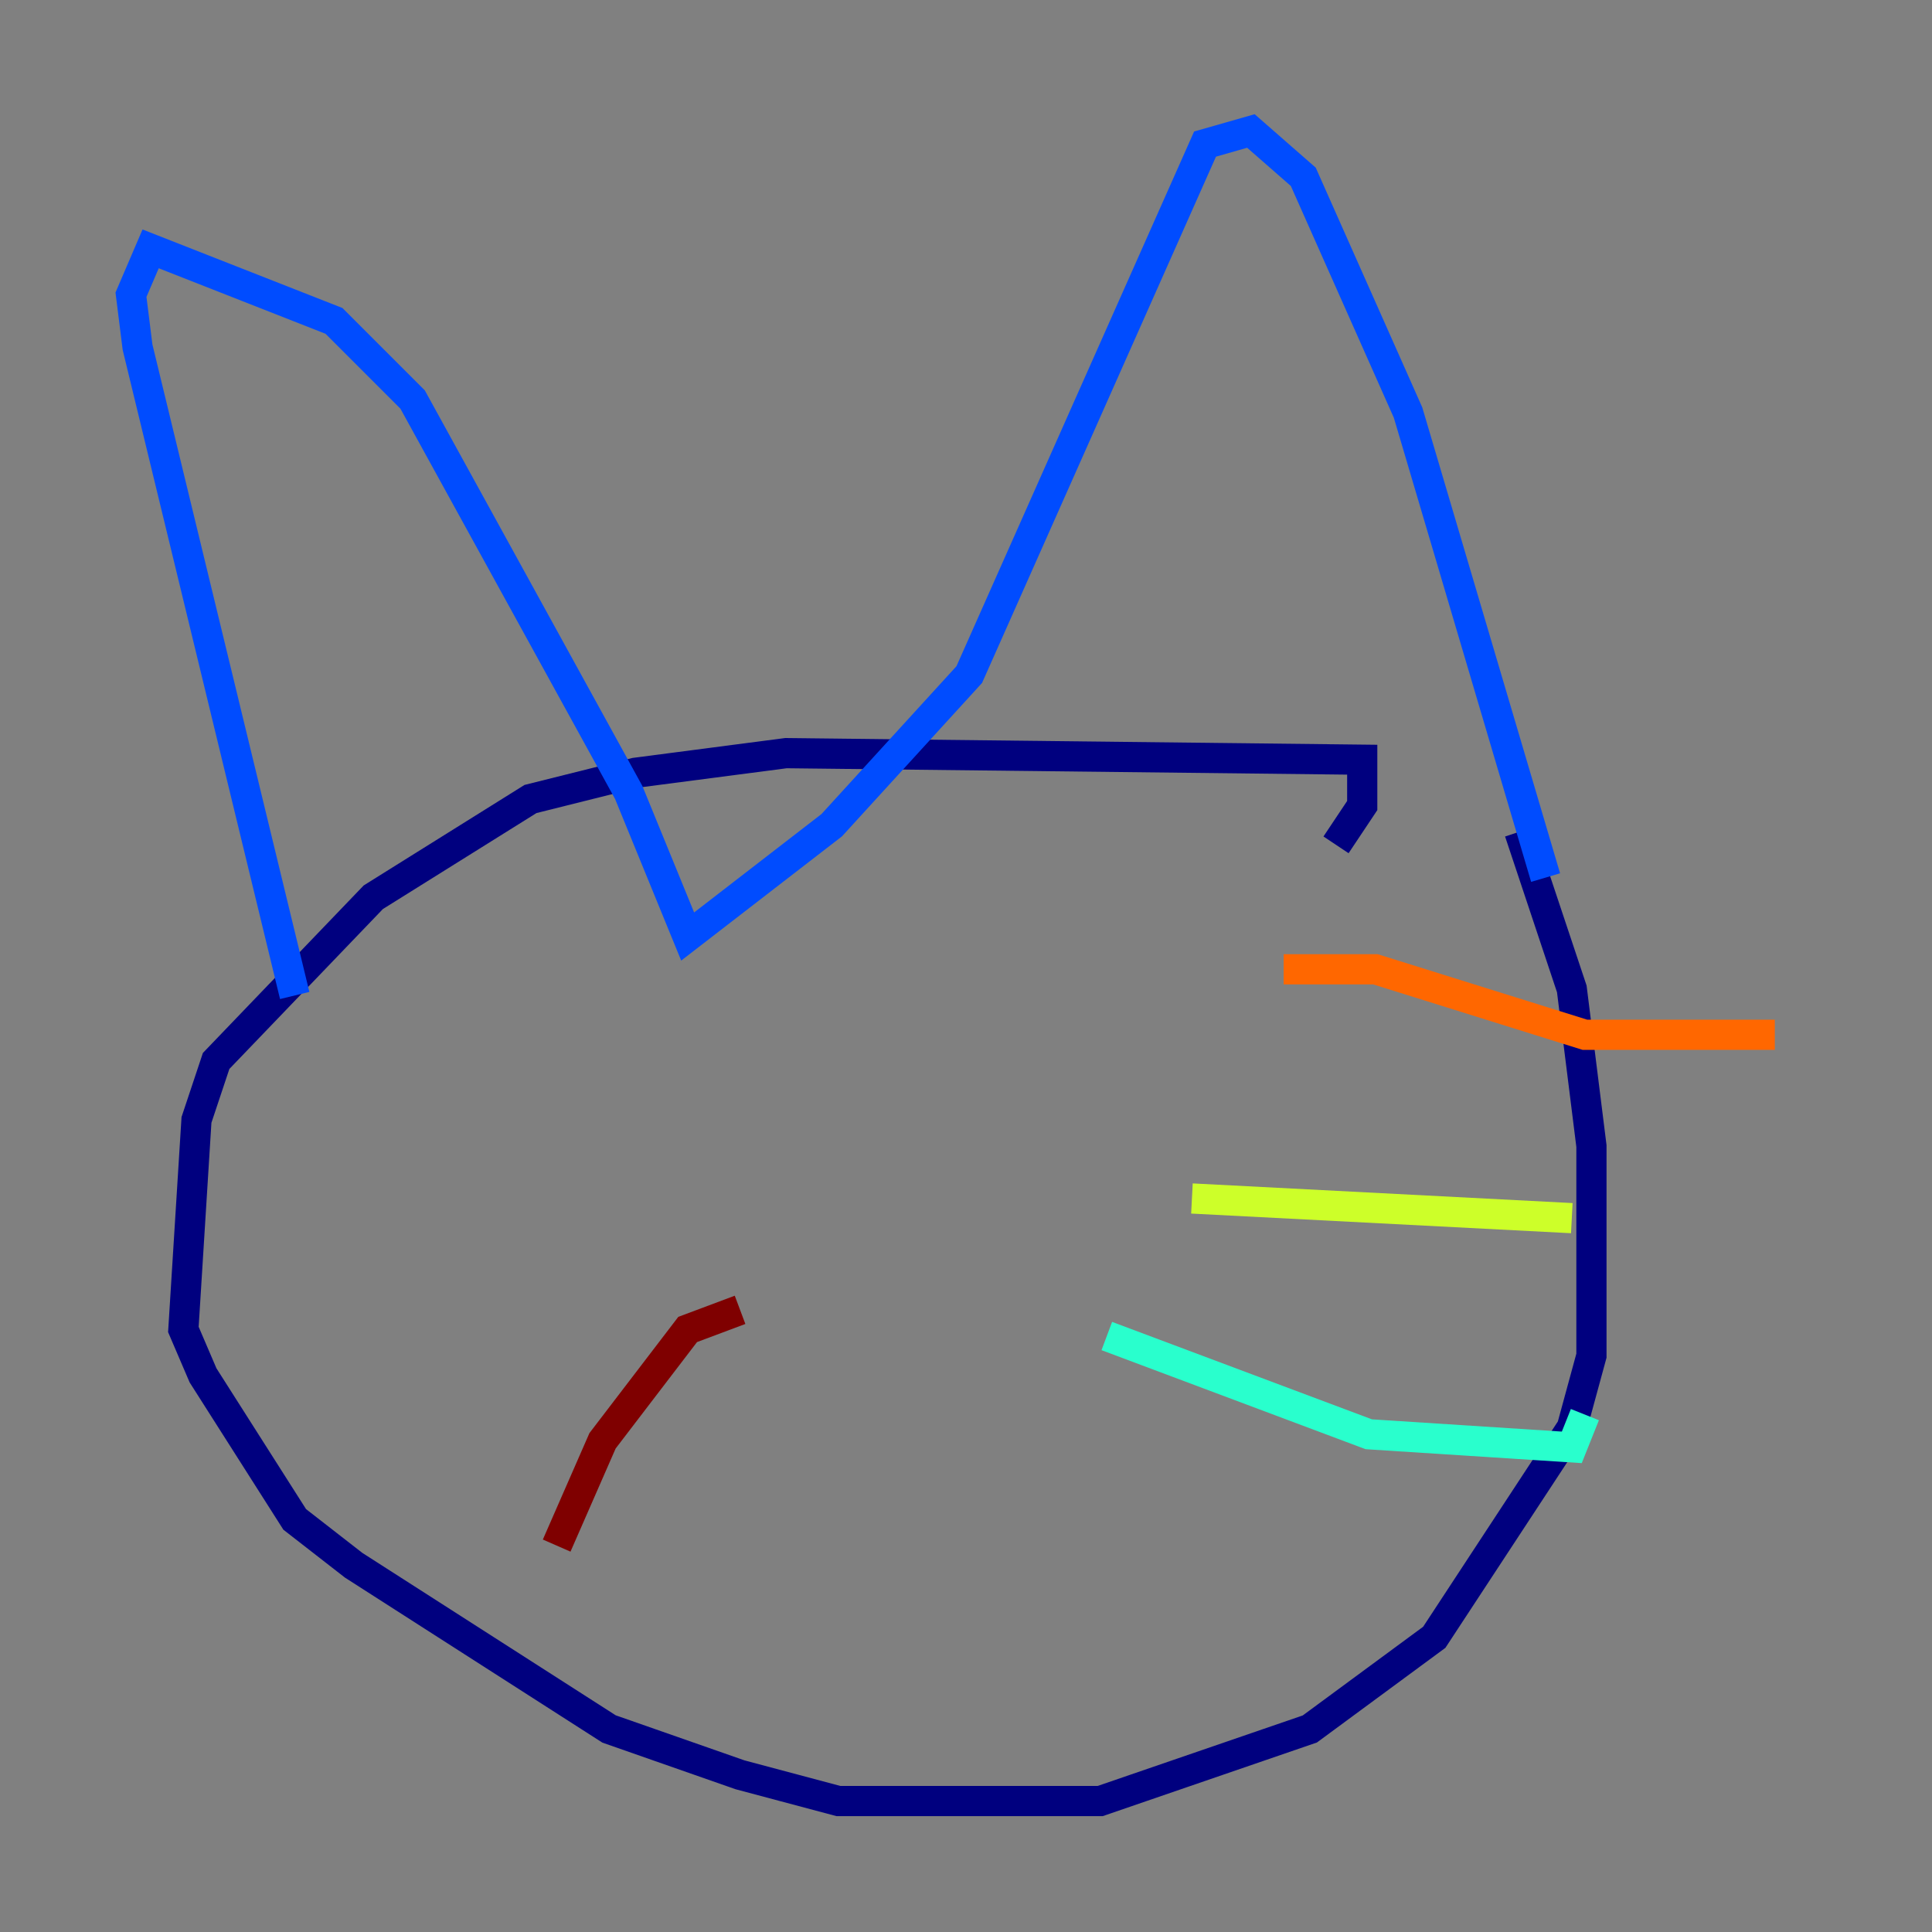 <?xml version="1.0" encoding="utf-8" ?>
<svg baseProfile="tiny" height="128" version="1.2" viewBox="0,0,128,128" width="128" xmlns="http://www.w3.org/2000/svg" xmlns:ev="http://www.w3.org/2001/xml-events" xmlns:xlink="http://www.w3.org/1999/xlink"><rect x="0" y="0" width="128" height="128" fill="#808080" stroke="none"/><defs /><polyline fill="none" points="100.664,55.105 104.136,65.519 105.437,75.932 105.437,89.817 104.136,94.59 95.024,108.475 86.78,114.549 72.895,119.322 55.539,119.322 49.031,117.586 40.352,114.549 23.43,103.702 19.525,100.664 13.451,91.119 12.149,88.081 13.017,74.197 14.319,70.291 24.732,59.444 35.146,52.936 42.088,51.2 52.068,49.898 90.251,50.332 90.251,53.37 88.515,55.973" stroke="#00007f" stroke-width="2" /><polyline fill="none" points="102.4,58.142 93.288,27.336 86.346,11.715 82.875,8.678 79.837,9.546 64.217,44.691 55.105,54.671 45.559,62.047 41.654,52.502 27.336,26.468 22.129,21.261 9.98,16.488 8.678,19.525 9.112,22.997 19.525,65.953" stroke="#004cff" stroke-width="2" /><polyline fill="none" points="73.329,88.515 90.685,95.024 104.136,95.891 105.003,93.722" stroke="#29ffcd" stroke-width="2" /><polyline fill="none" points="78.969,79.403 104.136,80.705" stroke="#cdff29" stroke-width="2" /><polyline fill="none" points="85.044,64.217 91.119,64.217 105.003,68.556 117.586,68.556" stroke="#ff6700" stroke-width="2" /><polyline fill="none" points="49.031,86.78 45.559,88.081 39.919,95.458 36.881,102.4" stroke="#7f0000" stroke-width="2" /></svg>